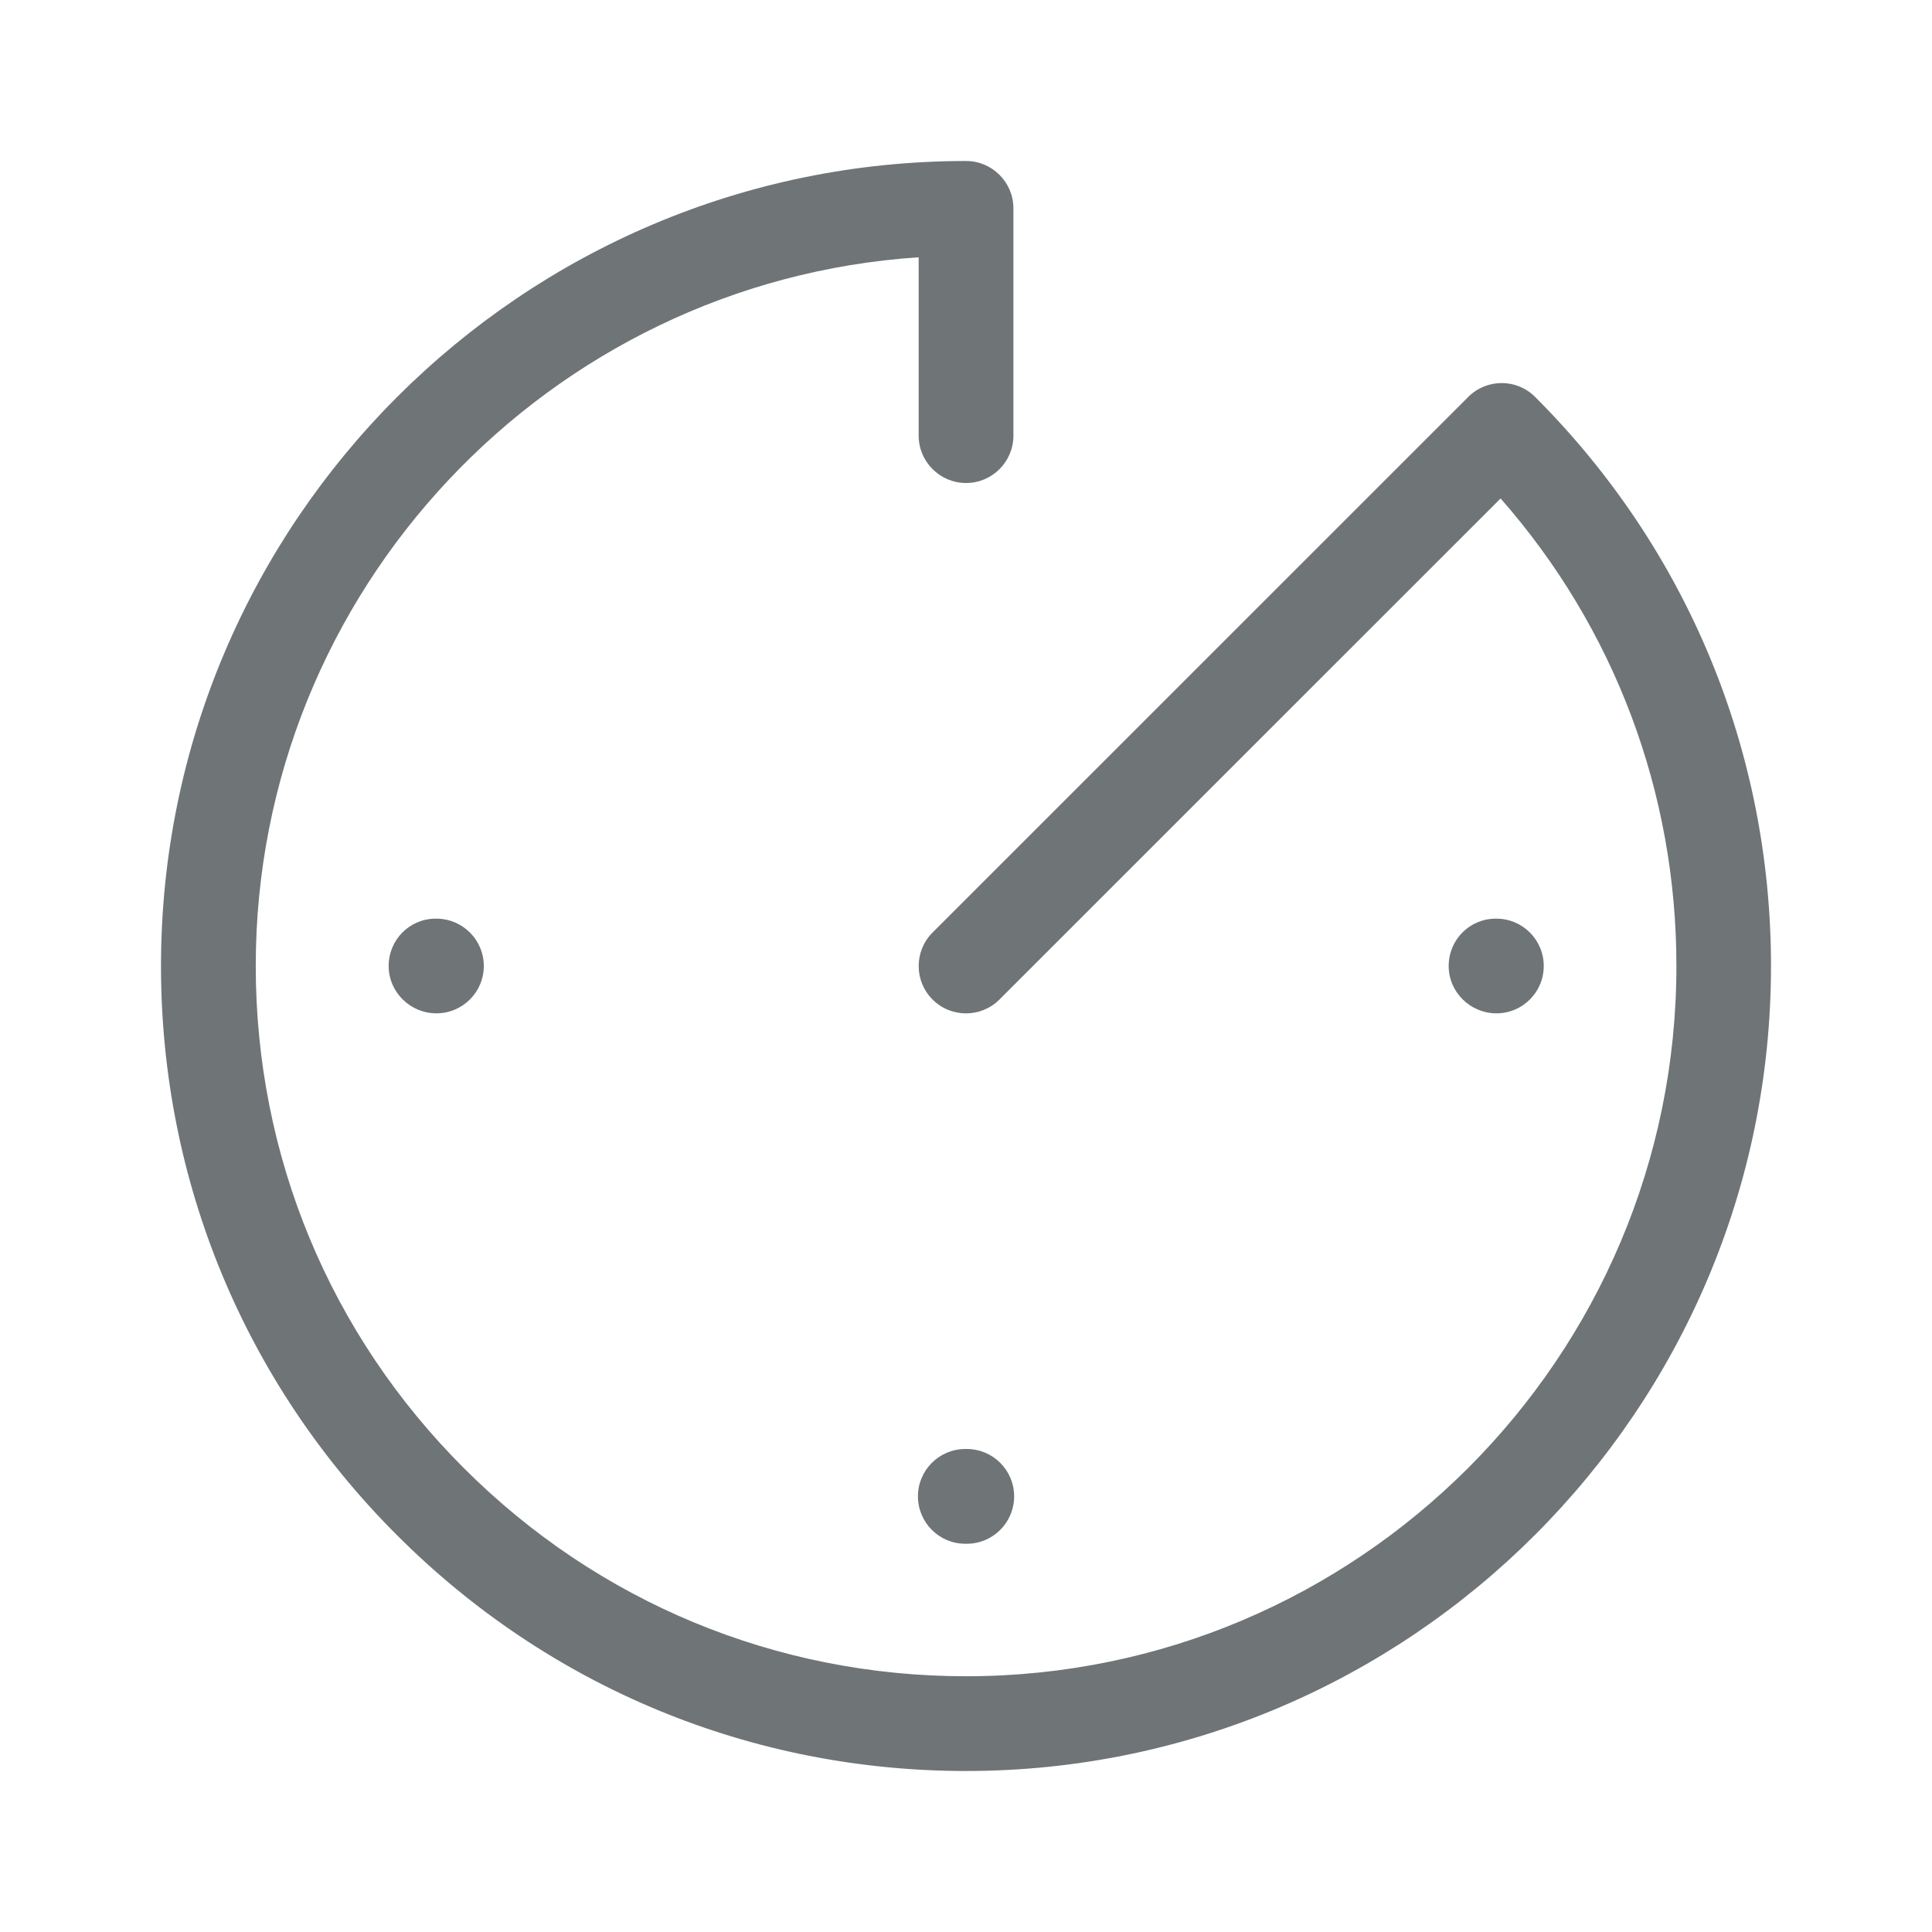 <svg width="24" height="24" viewBox="0 0 24 24" fill="none" xmlns="http://www.w3.org/2000/svg">
<path d="M4.93 19.069C6.819 20.96 9.331 22 12.001 22H11.999C17.514 22 22 17.514 22 12C22 9.331 20.96 6.82 19.07 4.931C18.841 4.701 18.468 4.701 18.239 4.931L11.584 11.585C11.355 11.814 11.355 12.187 11.584 12.416C11.813 12.646 12.187 12.646 12.416 12.416L18.641 6.192C20.054 7.8 20.825 9.841 20.825 12C20.825 16.866 16.866 20.823 12.001 20.823C9.645 20.823 7.43 19.905 5.763 18.238C4.094 16.571 3.177 14.355 3.177 12C3.177 7.333 6.82 3.5 11.412 3.196V5.412C11.412 5.736 11.676 6 12.001 6C12.325 6 12.589 5.736 12.589 5.412V2.588C12.589 2.264 12.325 2 12.001 2C6.486 2 2 6.486 2 12C2 14.669 3.04 17.18 4.93 19.069Z" fill="#6F7476"/>
<path d="M17.996 12C17.996 12.325 18.265 12.588 18.589 12.588C18.914 12.588 19.177 12.325 19.177 12C19.177 11.675 18.914 11.412 18.589 11.412H18.58C18.255 11.412 17.996 11.675 17.996 12Z" fill="#6F7476"/>
<path d="M5.421 12.588C5.097 12.588 4.828 12.325 4.828 12C4.828 11.675 5.087 11.412 5.412 11.412H5.421C5.746 11.412 6.01 11.675 6.01 12C6.01 12.325 5.746 12.588 5.421 12.588Z" fill="#6F7476"/>
<path d="M11.991 19.177H12.01C12.335 19.177 12.598 18.913 12.598 18.588C12.598 18.264 12.335 18 12.01 18H11.991C11.666 18 11.403 18.264 11.403 18.588C11.403 18.913 11.666 19.177 11.991 19.177Z" fill="#6F7476"/>
</svg>
